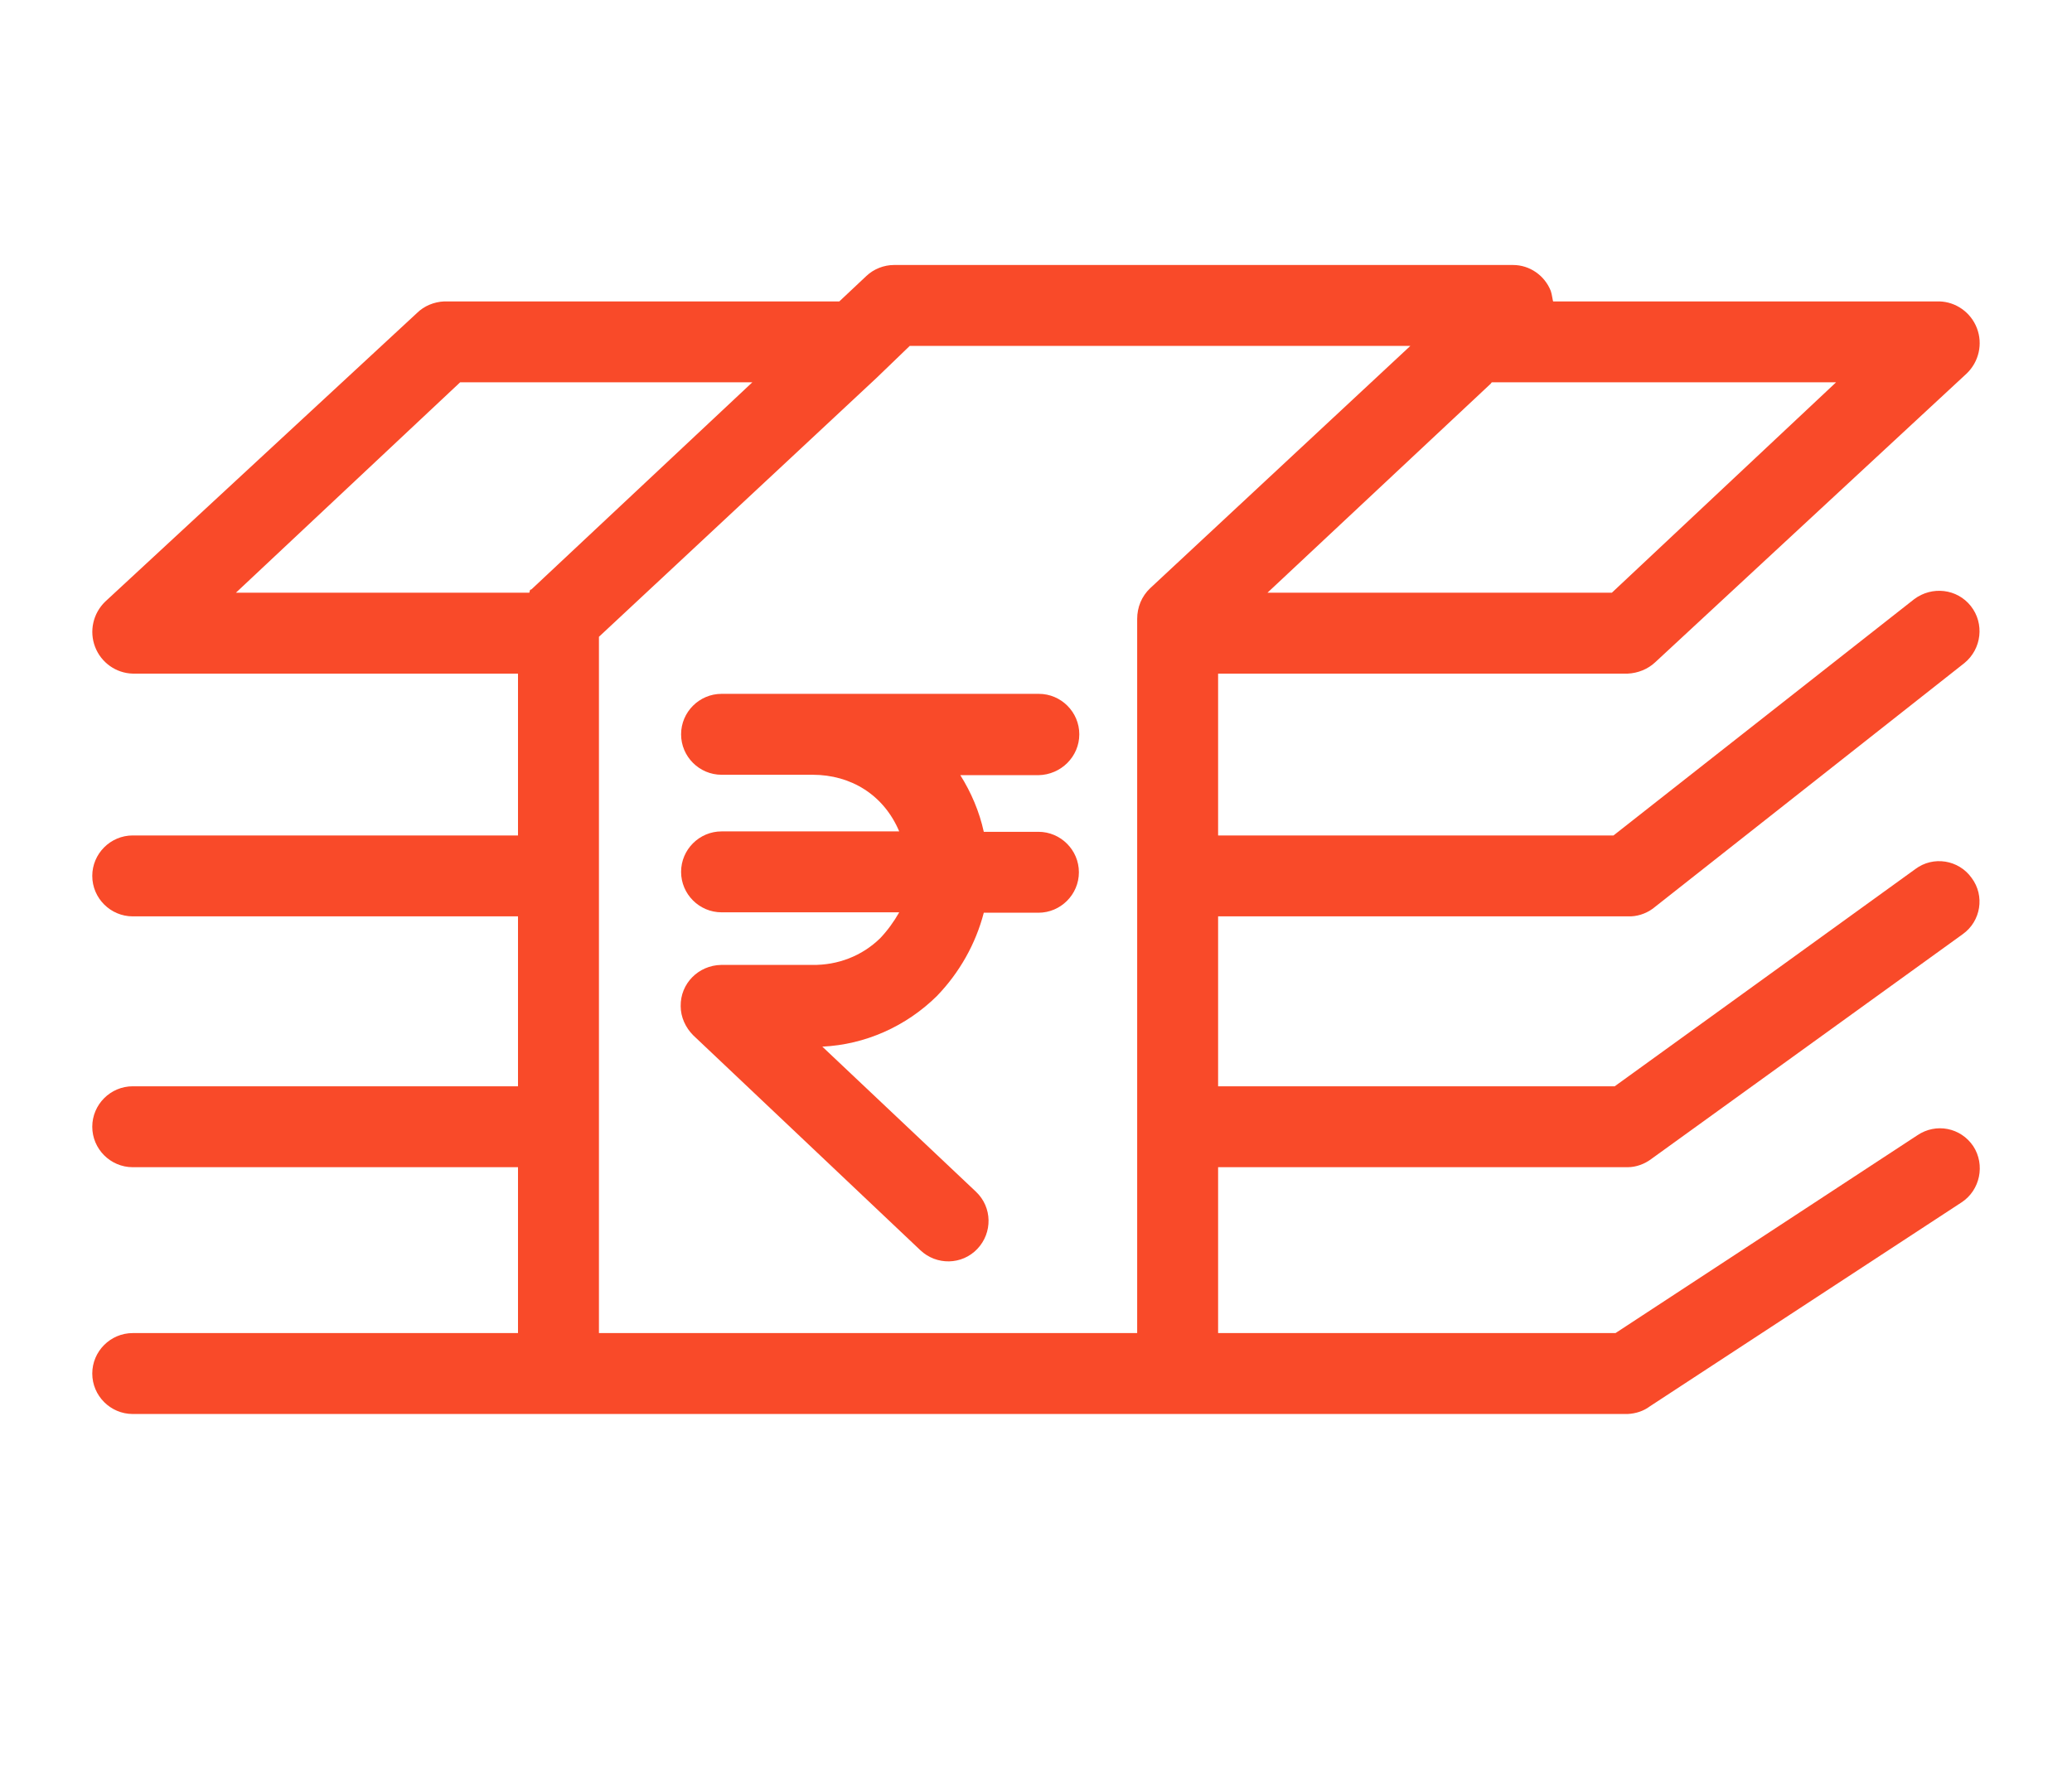 <svg xmlns="http://www.w3.org/2000/svg" viewBox="0 0 1536 1309" width="48" height="41">
	<style>
		tspan { white-space:pre }
		.shp0 { fill: #f94a29 } 
	</style>
	<g id="Capa 1">
		<path id="&lt;Compound Path&gt;" fill-rule="evenodd" class="shp0" d="M903 498L903 618L1196.1 618L1419 442.8C1432.2 432.9 1450.8 435 1461 447.9C1471.2 460.8 1469.1 479.7 1456.2 490.2L1225.2 672.3C1219.8 676.2 1213.2 678.3 1206.6 678L903 678L903 804L1197 804L1419.9 642.9C1433.1 633 1452 636 1461.6 649.5C1471.5 662.7 1468.5 681.6 1455 691.2L1224 858C1219.2 861.6 1212.9 864 1206.6 864L903 864L903 987L1197.6 987L1421.4 840.3C1435.2 831 1453.5 834.6 1462.8 848.4C1471.8 862.2 1467.9 881.1 1454.1 890.1L1223.1 1041.3C1218.3 1044.9 1212.6 1046.7 1206.6 1047L98.4 1047C81.9 1047 68.4 1033.5 68.4 1017C68.4 1000.5 81.9 987 98.4 987L384 987L384 864L98.4 864C81.9 864 68.4 850.5 68.4 834C68.4 817.5 81.9 804 98.4 804L384 804L384 678L98.4 678C81.9 678 68.4 664.5 68.4 648C68.4 631.5 81.9 618 98.4 618L384 618L384 498L98.4 498C86.1 497.7 75 489.9 70.5 478.2C66 466.5 69 453.3 78 444.6L309 230.7C314.4 225.3 321.9 222.3 329.4 222L622.2 222L642.3 203.1C647.7 198 655.2 195 662.7 195L1121.7 195C1134 195 1145.1 202.8 1149.6 214.2C1150.5 216.6 1151.1 222 1151.4 222L1437.6 222C1449.9 222.3 1461 230.1 1465.5 241.8C1470 253.5 1467 266.7 1458 275.4L1227 489.6C1221.6 494.7 1214.1 497.7 1206.6 498L903 498ZM1104.9 283.2L939.6 438L1194.9 438L1361.1 282L1106.1 282C1105.5 282 1105.2 283.2 1104.9 283.2ZM393.9 435.6L557.7 282L341.1 282L174.9 438L392.4 438C393 435 393.3 435.9 393.9 435.6ZM1045.5 255L674.4 255L649.5 279L444 470.7L444 987L843 987L843 457.5C843 448.8 846.3 440.7 852.6 434.7L1045.5 255Z" />
		<path id="&lt;Path&gt;" class="shp0" d="M800.1 543C800.1 526.5 786.6 513 770.1 513L534.9 513C518.4 513 504.9 526.5 504.9 543C504.9 559.5 518.4 573 534.9 573L602.4 573C630.9 573 655.2 588 666.6 615L534.9 615C518.4 615 504.9 628.5 504.9 645C504.9 661.5 518.4 675 534.9 675L666.6 675C662.7 681.9 657.9 688.5 652.5 694.2C639 707.4 621 714.3 602.1 714L534.6 714C517.8 714.3 504.3 727.8 504.6 744.6C504.6 752.7 508.2 760.5 513.9 766.2L682.2 925.5C694.2 936.9 713.1 936.6 724.5 924.6C735.9 912.6 735.6 893.7 723.6 882.3L723.3 882L609.6 774.6C641.4 773.1 671.7 759.6 694.5 737.1C711.3 719.7 723.3 698.4 729.3 675.3L769.8 675.3C786.3 675.3 799.8 661.8 799.8 645.3C799.8 628.8 786.3 615.3 769.8 615.3L729.3 615.3C726 600.3 720 586.2 711.9 573.3L769.8 573.3C786.6 573 800.1 559.5 800.1 543Z" />
	</g>
</svg>